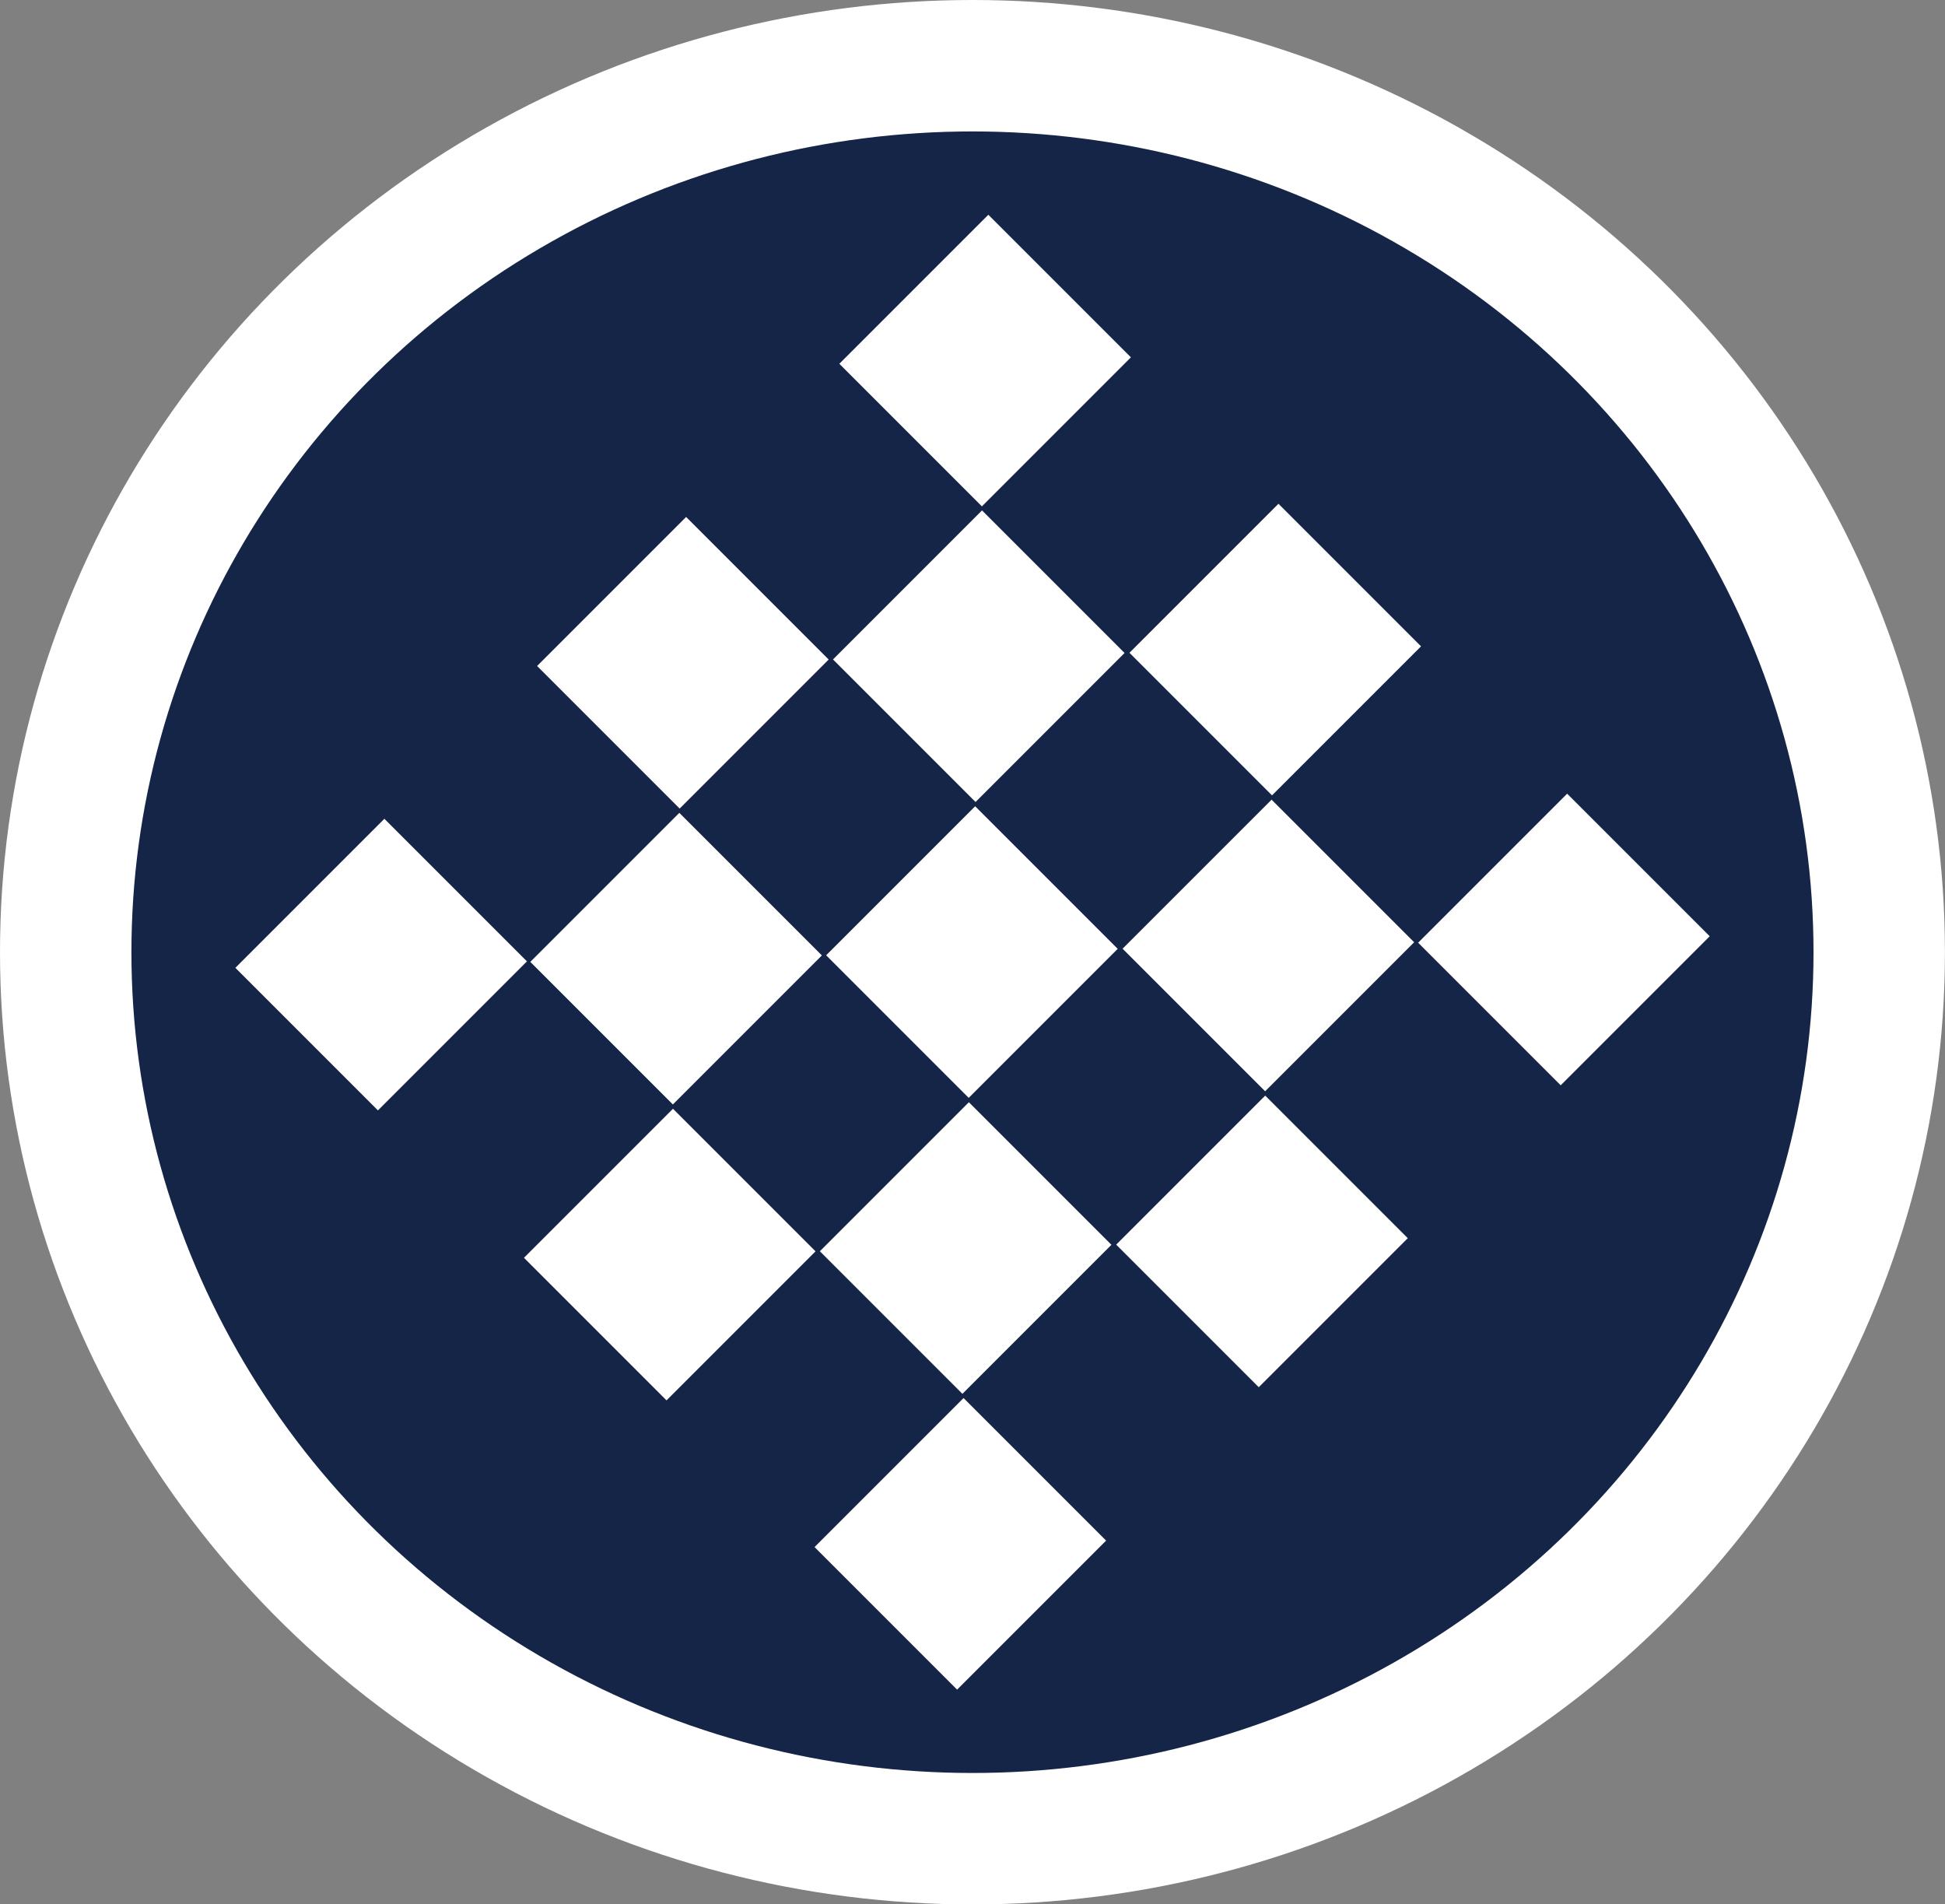 <svg id="Layer_1" data-name="Layer 1" xmlns="http://www.w3.org/2000/svg" viewBox="0 0 295.99 289.77"><rect x="0" y="0" width="295.99" height="289.77" fill="#808080" stroke="none"/><defs><style>.cls-1{fill:#142547;stroke:#fff;stroke-miterlimit:10;stroke-width:20px;}.cls-2{fill:#fff;}</style></defs><ellipse class="cls-1" cx="147.99" cy="144.89" rx="137.99" ry="134.89"/><rect class="cls-2" x="90.59" y="89.92" width="30.68" height="32.07" transform="translate(103.94 -48.98) rotate(45)"/><rect class="cls-2" x="135.62" y="88.92" width="30.68" height="32.07" transform="translate(116.42 -81.11) rotate(45)"/><rect class="cls-2" x="180.73" y="87.92" width="30.68" height="32.07" transform="translate(128.93 -113.31) rotate(45)"/><rect class="cls-2" x="89.55" y="134.95" width="30.68" height="32.07" transform="translate(135.48 -35.06) rotate(45)"/><rect class="cls-2" x="134.57" y="133.95" width="30.68" height="32.07" transform="translate(147.96 -67.19) rotate(45)"/><rect class="cls-2" x="179.68" y="132.94" width="30.68" height="32.07" transform="translate(160.46 -99.38) rotate(45)"/><rect class="cls-2" x="88.59" y="179.97" width="30.68" height="32.07" transform="translate(167.03 -21.19) rotate(45)"/><rect class="cls-2" x="133.62" y="178.97" width="30.68" height="32.07" transform="translate(179.51 -53.32) rotate(45)"/><rect class="cls-2" x="178.72" y="177.97" width="30.68" height="32.07" transform="translate(192.01 -85.51) rotate(45)"/><rect class="cls-2" x="132.81" y="223.99" width="30.68" height="32.07" transform="translate(211.11 -39.57) rotate(45)"/><rect class="cls-2" x="136.58" y="43.94" width="30.68" height="32.07" transform="translate(84.9 -94.97) rotate(45)"/><rect class="cls-2" x="224.66" y="132.03" width="30.68" height="32.07" transform="translate(172.99 -131.45) rotate(45)"/><rect class="cls-2" x="44.67" y="135.85" width="30.68" height="32.07" transform="translate(122.97 -3.06) rotate(45)"/></svg>